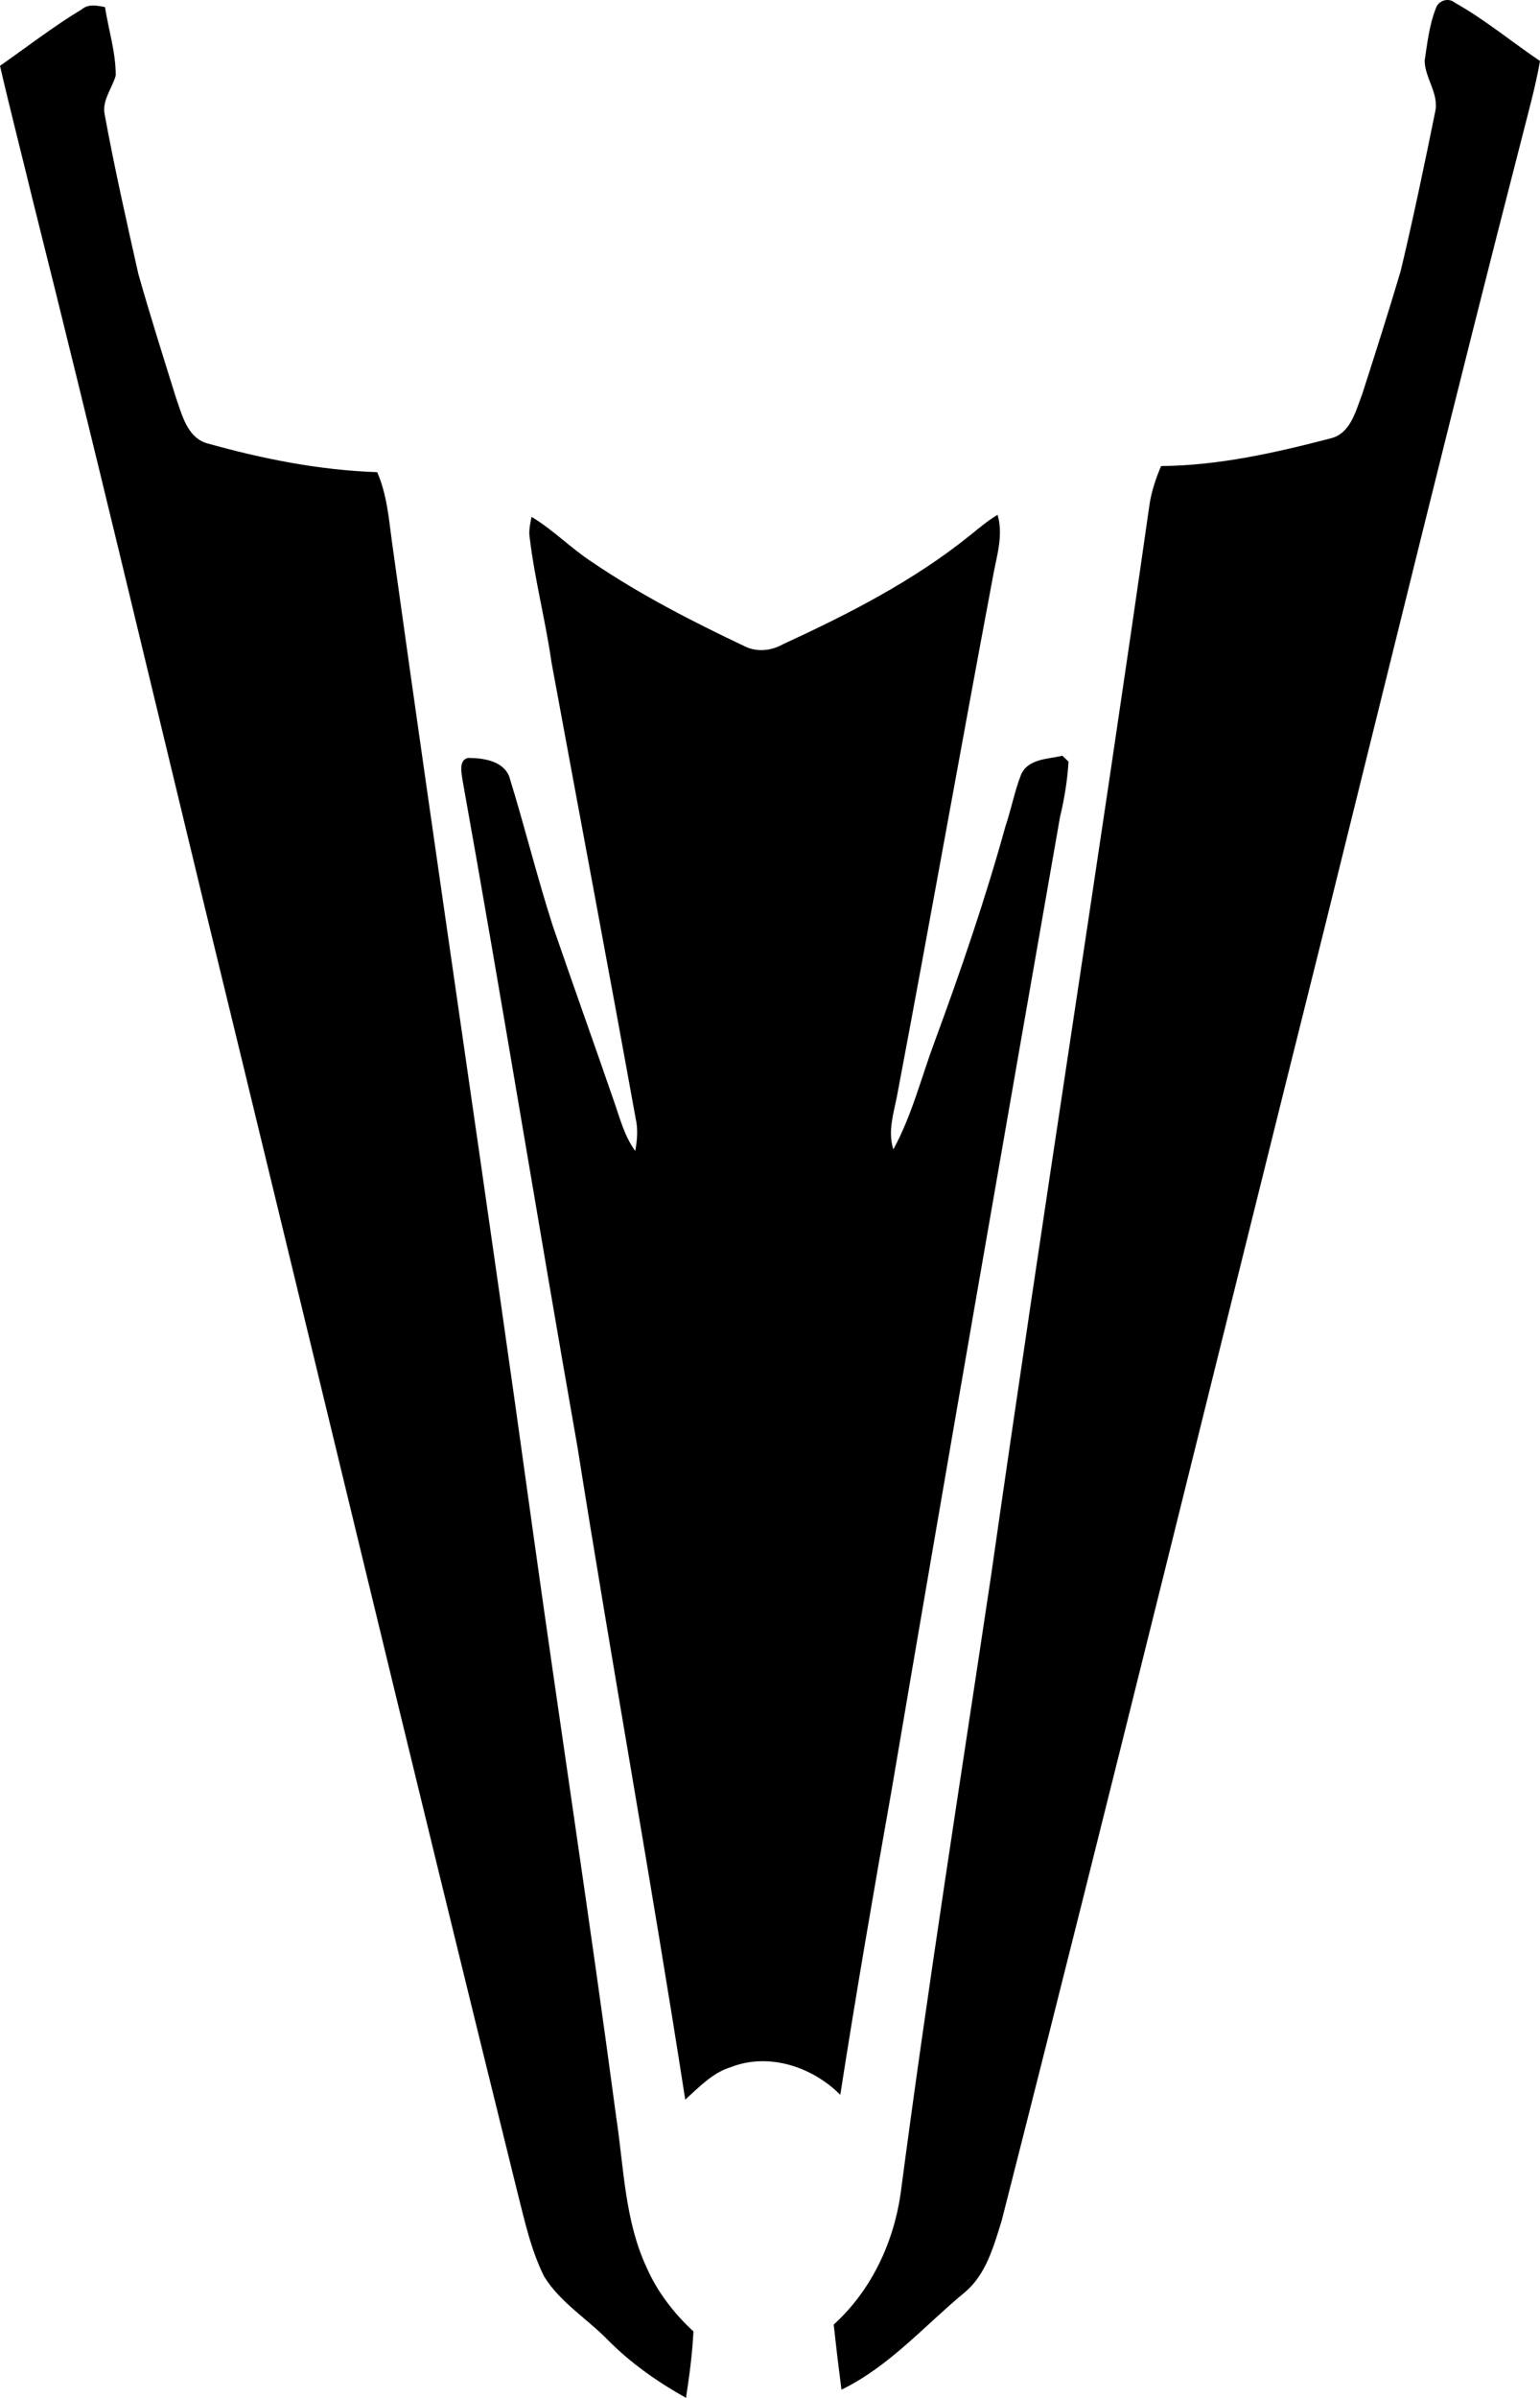 <?xml version="1.0" encoding="utf-8"?>
<!-- Generator: Adobe Illustrator 16.0.0, SVG Export Plug-In . SVG Version: 6.00 Build 0)  -->
<!DOCTYPE svg PUBLIC "-//W3C//DTD SVG 1.1//EN" "http://www.w3.org/Graphics/SVG/1.1/DTD/svg11.dtd">
<svg version="1.1" id="Layer_1" xmlns="http://www.w3.org/2000/svg" xmlns:xlink="http://www.w3.org/1999/xlink" x="0px" y="0px"
	 width="898.688px" height="1398.283px" viewBox="0 0 898.688 1398.283" enable-background="new 0 0 898.688 1398.283"
	 xml:space="preserve">
<path d="M837.954,4.758c1.447-4.45,7.322-6.368,11.062-3.17c17.582,9.854,33.063,22.79,49.672,33.982
	c-2.604,14.877-6.701,29.455-10.387,44.039c-39.75,154.206-77.479,308.995-115.879,463.635
	c-62.73,250.657-124.107,501.611-187.914,751.838c-4.646,14.836-9.043,31.172-21.332,41.512
	c-23.74,19.609-44.17,43.359-72.133,56.912c-1.646-12.656-3.154-25.309-4.529-37.959c21.705-19.652,34.746-47.215,38.988-75.904
	c15.868-120.889,34.989-241.438,53.024-362.016c29.705-208.156,62.66-415.842,92.365-624c1.238-7.577,3.693-14.856,6.684-21.854
	c33.668-0.273,66.664-7.753,99.142-16.193c11.459-2.892,14.438-15.997,18.16-25.56c7.674-23.87,15.352-47.876,22.481-71.892
	c7.41-30.934,13.871-62.022,20.197-93.113c2.246-10.406-5.988-19.395-6.191-29.578C832.933,25.018,834.095,14.454,837.954,4.758z
	 M310.185,301.381c12.594,7.557,22.925,18.267,35.117,26.236c28.369,19.275,58.854,34.855,89.733,49.48
	c6.972,3.293,15.233,2.362,21.831-1.396c38.023-17.508,75.888-36.775,108.763-63.166c5.366-4.285,10.596-8.837,16.518-12.314
	c3.709,12.568-0.994,25.393-2.992,37.636c-18.924,100.564-36.76,201.386-55.822,301.954c-2.026,9.938-5.272,20.299-2.008,30.432
	c10.849-19.834,16.232-41.763,24.078-62.773c15.287-41.476,29.621-83.209,41.367-125.721c3.387-9.956,5.273-20.297,9.072-29.987
	c4.069-9.423,15.75-9.046,24.135-11.062c1.24,1.203,2.477,2.271,3.58,3.478c-0.66,10.867-2.408,21.614-4.971,32.236
	c-33.134,189.39-66.265,378.784-98.439,568.432c-10.428,58.779-20.582,117.689-29.785,176.726
	c-16.246-16.328-41.61-24.787-63.746-16.193c-10.812,3.275-18.562,11.666-26.735,18.975
	c-19.725-126.887-42.695-253.317-62.824-380.198c-22.884-129.691-43.872-259.685-67.163-389.369
	c-0.459-3.658-2.477-11.772,3.348-12.808c8.55,0.016,20.244,1.611,23.903,10.788c8.962,28.916,16.166,58.267,25.396,87.04
	c11.753,34.169,23.906,68.062,35.655,102.095c3.535,9.993,6.129,20.543,12.496,29.272c1.134-6.123,1.722-12.51,0.273-18.869
	c-16.059-88.667-32.791-177.323-49.118-265.985c-3.469-24.38-9.78-48.176-12.706-72.563
	C308.401,309.549,309.428,305.464,310.185,301.381z M47.576,5.548c4.021-3.45,9.062-2.3,13.688-1.416
	c2.089,13.27,6.349,26.51,6.27,39.947C65.335,51.71,59.461,58.58,61.07,66.7c5.737,31.133,12.692,62.114,19.646,92.958
	c6.861,24.331,14.533,48.38,22.07,72.566c3.394,9.451,6.289,22.304,17.336,26.082c32.566,9.172,66.05,15.889,99.996,17.033
	c5.61,12.812,6.76,26.776,8.584,40.458c26.766,192.609,55.695,384.783,82.326,577.396c15.871,113.772,33.369,227.395,48.563,341.313
	c4.487,29.387,4.929,60.189,17.669,87.562c6.312,14.432,15.991,26.916,27.403,37.475c-0.63,12.902-2.347,25.82-4.334,38.742
	c-16.554-9.269-32.182-20.172-45.535-33.689c-12.261-12.582-28-21.994-37.312-37.194c-7.825-15.771-11.465-33.09-15.777-49.99
	c-61.92-250.062-121.812-500.559-182.785-750.771C85.897,390.034,53.412,253.287,19.17,116.971C12.824,90.731,6.074,64.634,0,38.392
	C15.856,27.308,31.159,15.418,47.576,5.548z"/>
</svg>
